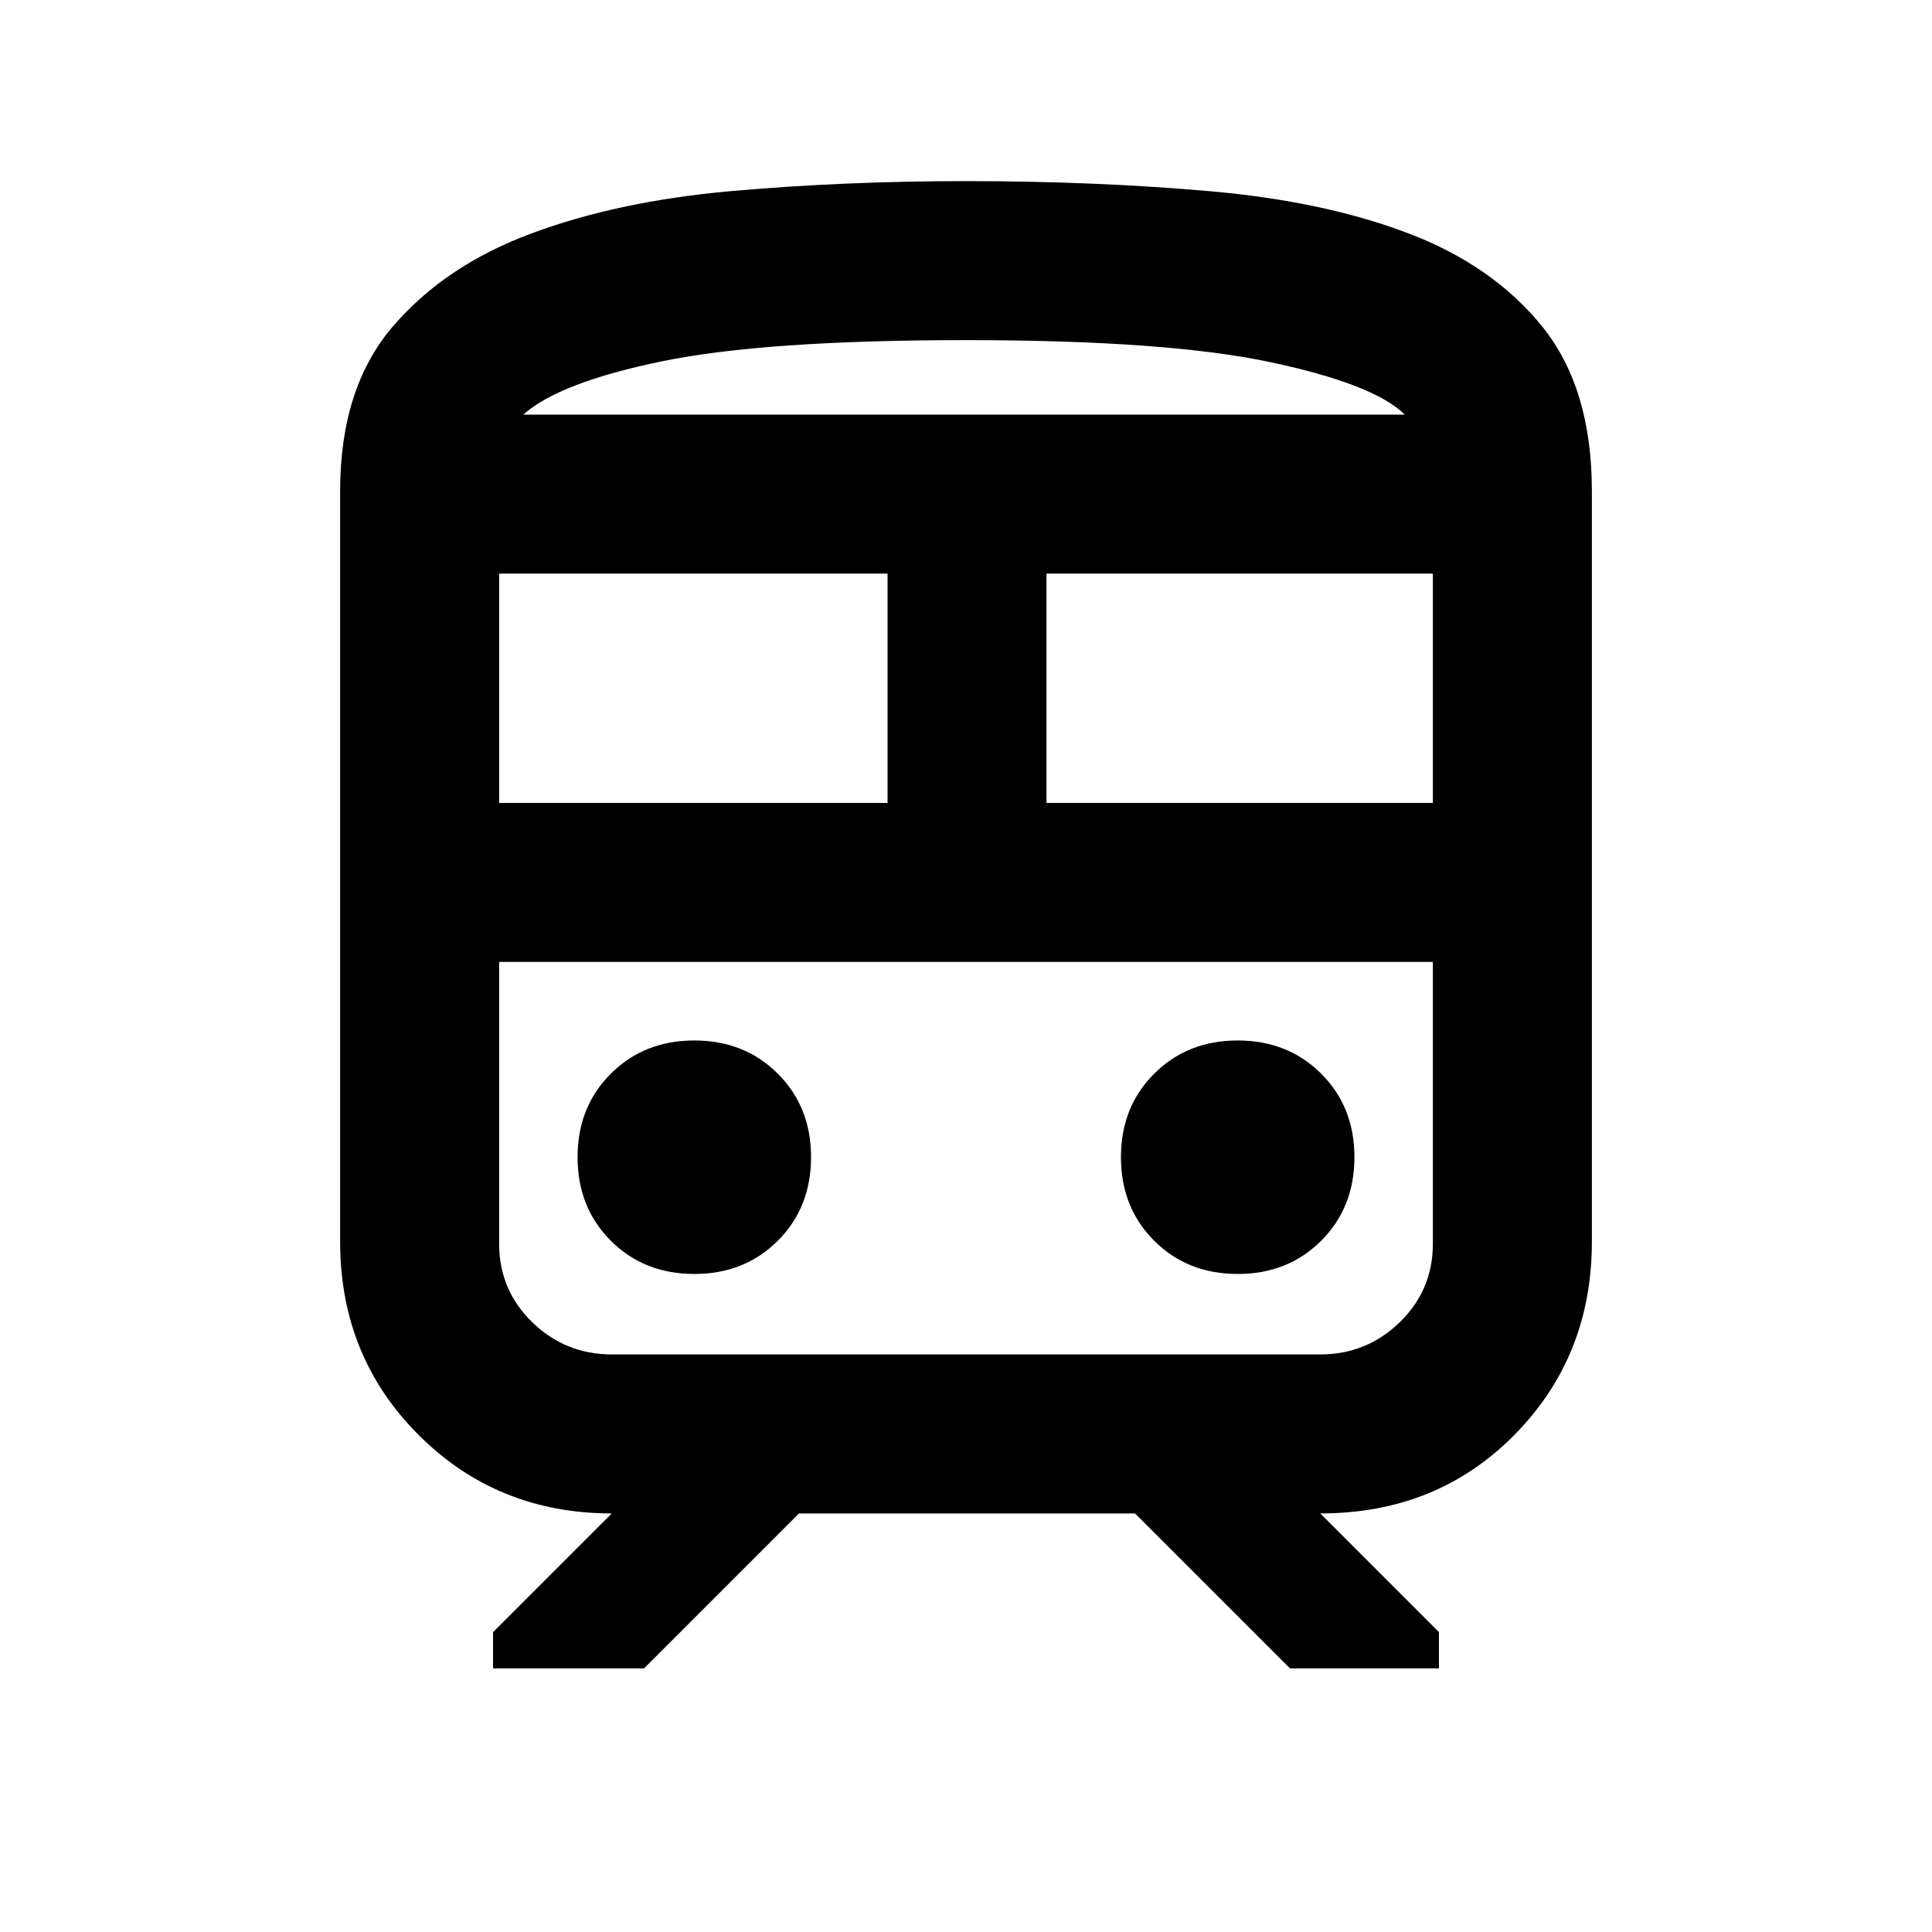 <svg xmlns="http://www.w3.org/2000/svg" height="20" width="20"><path d="M3.521 12.854V5.083q0-1.062.541-1.698.542-.635 1.438-.968.896-.334 2.062-.438Q8.729 1.875 10 1.875q1.333 0 2.521.104 1.187.104 2.062.438.875.333 1.386.968.51.636.51 1.698v7.771q0 1.188-.802 2-.802.813-2.01.813l1.229 1.229v.375h-1.542l-1.604-1.604H8.271l-1.604 1.604H5.104v-.375l1.229-1.229q-1.187 0-2-.813-.812-.812-.812-2ZM10 3.521q-2.083 0-3.146.219-1.062.218-1.437.552h9.125q-.313-.313-1.386-.542-1.073-.229-3.156-.229ZM5.167 8.312h4.021V5.938H5.167Zm8.5 1.646h-8.5 9.666-1.166Zm-2.834-1.646h4V5.938h-4Zm-3.645 4.876q.52 0 .864-.344t.344-.865q0-.521-.344-.864-.344-.344-.864-.344-.521 0-.865.344-.344.343-.344.864 0 .521.344.865t.865.344Zm5.624 0q.521 0 .865-.344t.344-.865q0-.521-.344-.864-.344-.344-.865-.344-.52 0-.864.344-.344.343-.344.864 0 .521.344.865t.864.344Zm-6.479.833h7.334q.479 0 .823-.333.343-.334.343-.813V9.958H5.167v2.917q0 .479.343.813.344.333.823.333ZM10 4.292h4.542-9.125H10Z"/></svg>